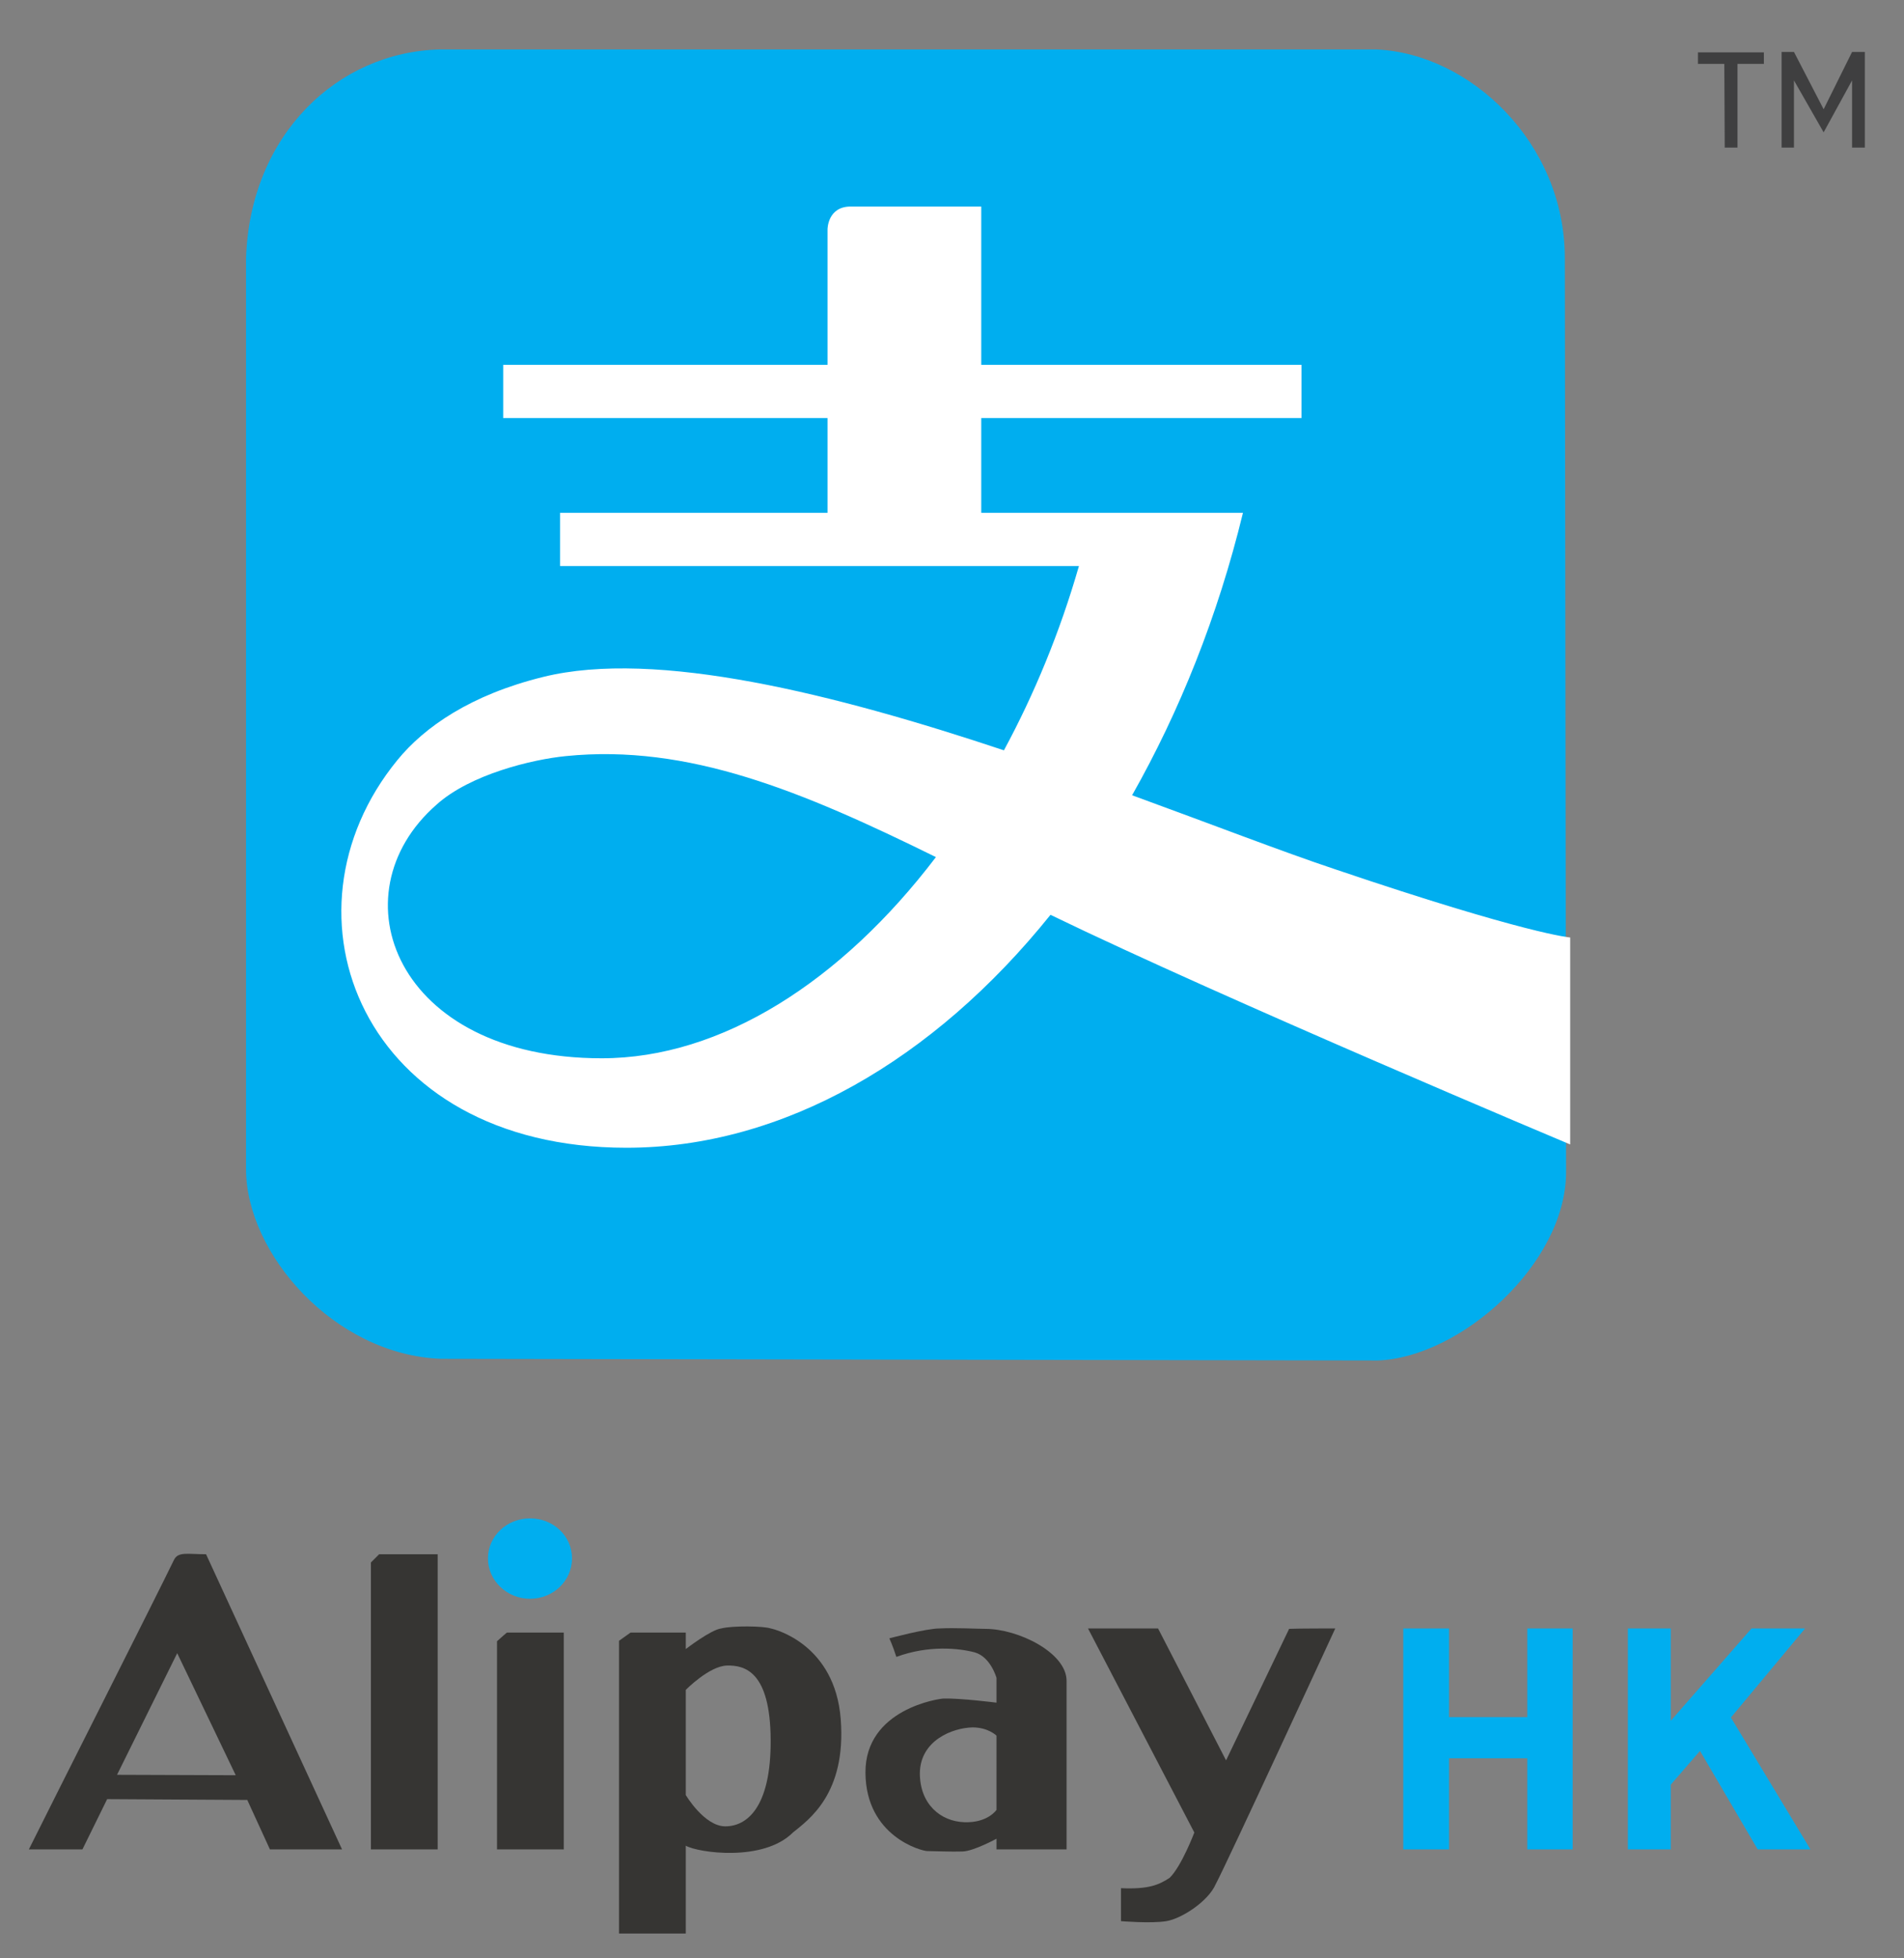 <svg xmlns="http://www.w3.org/2000/svg" viewBox="0 0 462 475" width="462" height="475"><rect x="0" y="0" width="462" height="475" fill="#808080" stroke="none"/><title>38014724_1962801540439033_5482137213422534656_n 1</title><style>		.s0 { fill: #3f3f40 } 		.s1 { fill: #00aeef } 		.s2 { fill: #363533 } 		.s3 { fill: #ffffff } 	</style><path id="TM" class="s0" d="m418.5 35.8l-0.1-20.3h-6.4v-2.8h16v2.8h-6.4v20.3zm13.8-23.2h3l7.2 13.9 6.9-13.9h3.1v23.2h-3.1v-16.3l-6.9 12.6-7.2-12.6v16.3h-3z"></path><path id="H K" class="s1" d="m351.6 448.6h-11.1v-53.6h11.1v21.5h19v-21.5h11v53.6h-11v-22.1h-19zm53.8-53.6v22.4l19.6-22.4h13l-18 21.6 19.3 32h-12.8l-14-23.9-7.1 8.2v15.7h-10.4v-53.6z"></path><path id="y" class="s2" d="m281 395l16.5 32c0 0 14-29.2 15.3-31.9 1.7-0.1 11.2-0.1 11.2-0.1 0 0-26.5 57.4-29 62-1.8 4.2-8.3 8.4-12 9-3.7 0.6-11 0-11 0 0 0 0-4.5 0-8 6.7 0.3 9.2-0.8 11.8-2.5 2.9-2.8 6-11 6-11l-25.8-49.5z"></path><path id="a" fill-rule="evenodd" class="s2" d="m217.5 401.9c-0.9-2.8-1.7-4.5-1.7-4.5 0 0 8.9-2.4 12.2-2.4 3.7-0.2 9.2 0.1 11.1 0.1 8 0 19.7 5.8 19.7 12.6 0 5.1 0 40.9 0 40.9h-17v-2.6c0 0-5.5 3-8.2 3.1-2.6 0.1-7.2-0.1-8.6-0.1-1.3 0-14.9-3.5-15-19-0.1-15.5 18-18 19-18 4.1-0.1 12.8 1 12.8 1v-6c0 0-1.4-5.1-5.3-6.2-3.8-1-11.1-1.8-19 1.1zm24.3 19.1c0 0-2-2-5.8-2-4.8 0.1-12.7 3.1-12.8 11.1 0 7.5 5 11.7 10.8 11.9 5.7 0.2 7.8-3 7.8-3z"></path><path id="p" fill-rule="evenodd" class="s2" d="m166.4 469h-16.2v-71l2.8-2h13.4v4c0 0 6.1-4.7 8.6-5 2.7-0.7 10.3-0.6 12 0 1.1 0.2 15.6 3.9 17 22 1.4 18.1-7.8 24.4-11.6 27.5-7.2 7.2-23 4.9-26 3.2 0 7.7 0 21.3 0 21.3zm0-33.6c0 0 4.5 7.6 9.6 7.6 5.1 0 11.1-4.4 11-21-0.1-16.6-6.3-18.1-10.6-18-4.3 0.1-10 5.9-10 5.9z"></path><path id="i." class="s1" d="m128.6 387.8c-5.6 0-10.2-4.4-10.2-9.8 0-5.4 4.6-9.7 10.2-9.7 5.7 0 10.2 4.3 10.2 9.7 0 5.4-4.5 9.8-10.2 9.8z"></path><path id="i" class="s2" d="m136.8 396v52.6h-16.2c0 0 0-45.4 0-50.5 1.2-1.1 2.4-2.1 2.4-2.1z"></path><path id="l" class="s2" d="m106.2 377v71.6h-16.2c0 0 0-64 0-69.6 1-1 2-2 2-2z"></path><path id="A" fill-rule="evenodd" class="s2" d="m7 448.6c5.1-10.3 31.2-61.9 35.2-70.2 1-2.1 3.3-1.4 7.8-1.4 5.7 12.4 33 71.6 33 71.6h-17.5l-5.5-12-34-0.2-6 12.2c0 0-6.1 0-13 0zm36-47.6l-14.6 29.5 28.8 0.1z"></path><g id="Logo"><path id="path3991" class="s1" d="m59.7 62.6c1-30 22.3-50 47-50.6h227.3c22.7 1 45.7 22.6 45.7 50.6l0.3 221.7c0 22.3-25.7 45-45.7 45.7l-227.3-0.4c-26-1-47.3-25.6-47.3-46z"></path><path id="path3995" fill-rule="evenodd" class="s3" d="m381 227.4v50.2c0 0-83.8-35.2-126.1-55.7-28.3 35.2-64.9 56.5-102.9 56.5-64.2 0-86.1-56.7-55.6-94 6.6-8.1 17.9-15.9 35.4-20.2 27.4-6.8 71 4.2 111.8 17.8 7.4-13.7 13.6-28.7 18.2-44.7h-125.9v-12.9h64.9v-23h-78.7v-12.9h78.7v-32.9c0 0 0-5.5 5.6-5.5h31.7v38.4h77.7v12.9h-77.7v23h63.5c-6.1 25.1-15.4 48.2-26.9 68.5 19.2 7 36.5 13.7 49.4 18 46.4 15.7 56.9 16.5 56.9 16.5zm-153.9-19.5c-32.5-16-60.1-27.5-89.8-24.5-8.1 0.8-23.2 4.4-31.4 11.8-24.8 21.7-10 61.5 40.1 61.5 29.1 0 58.2-18.7 81.1-48.8z"></path></g></svg>